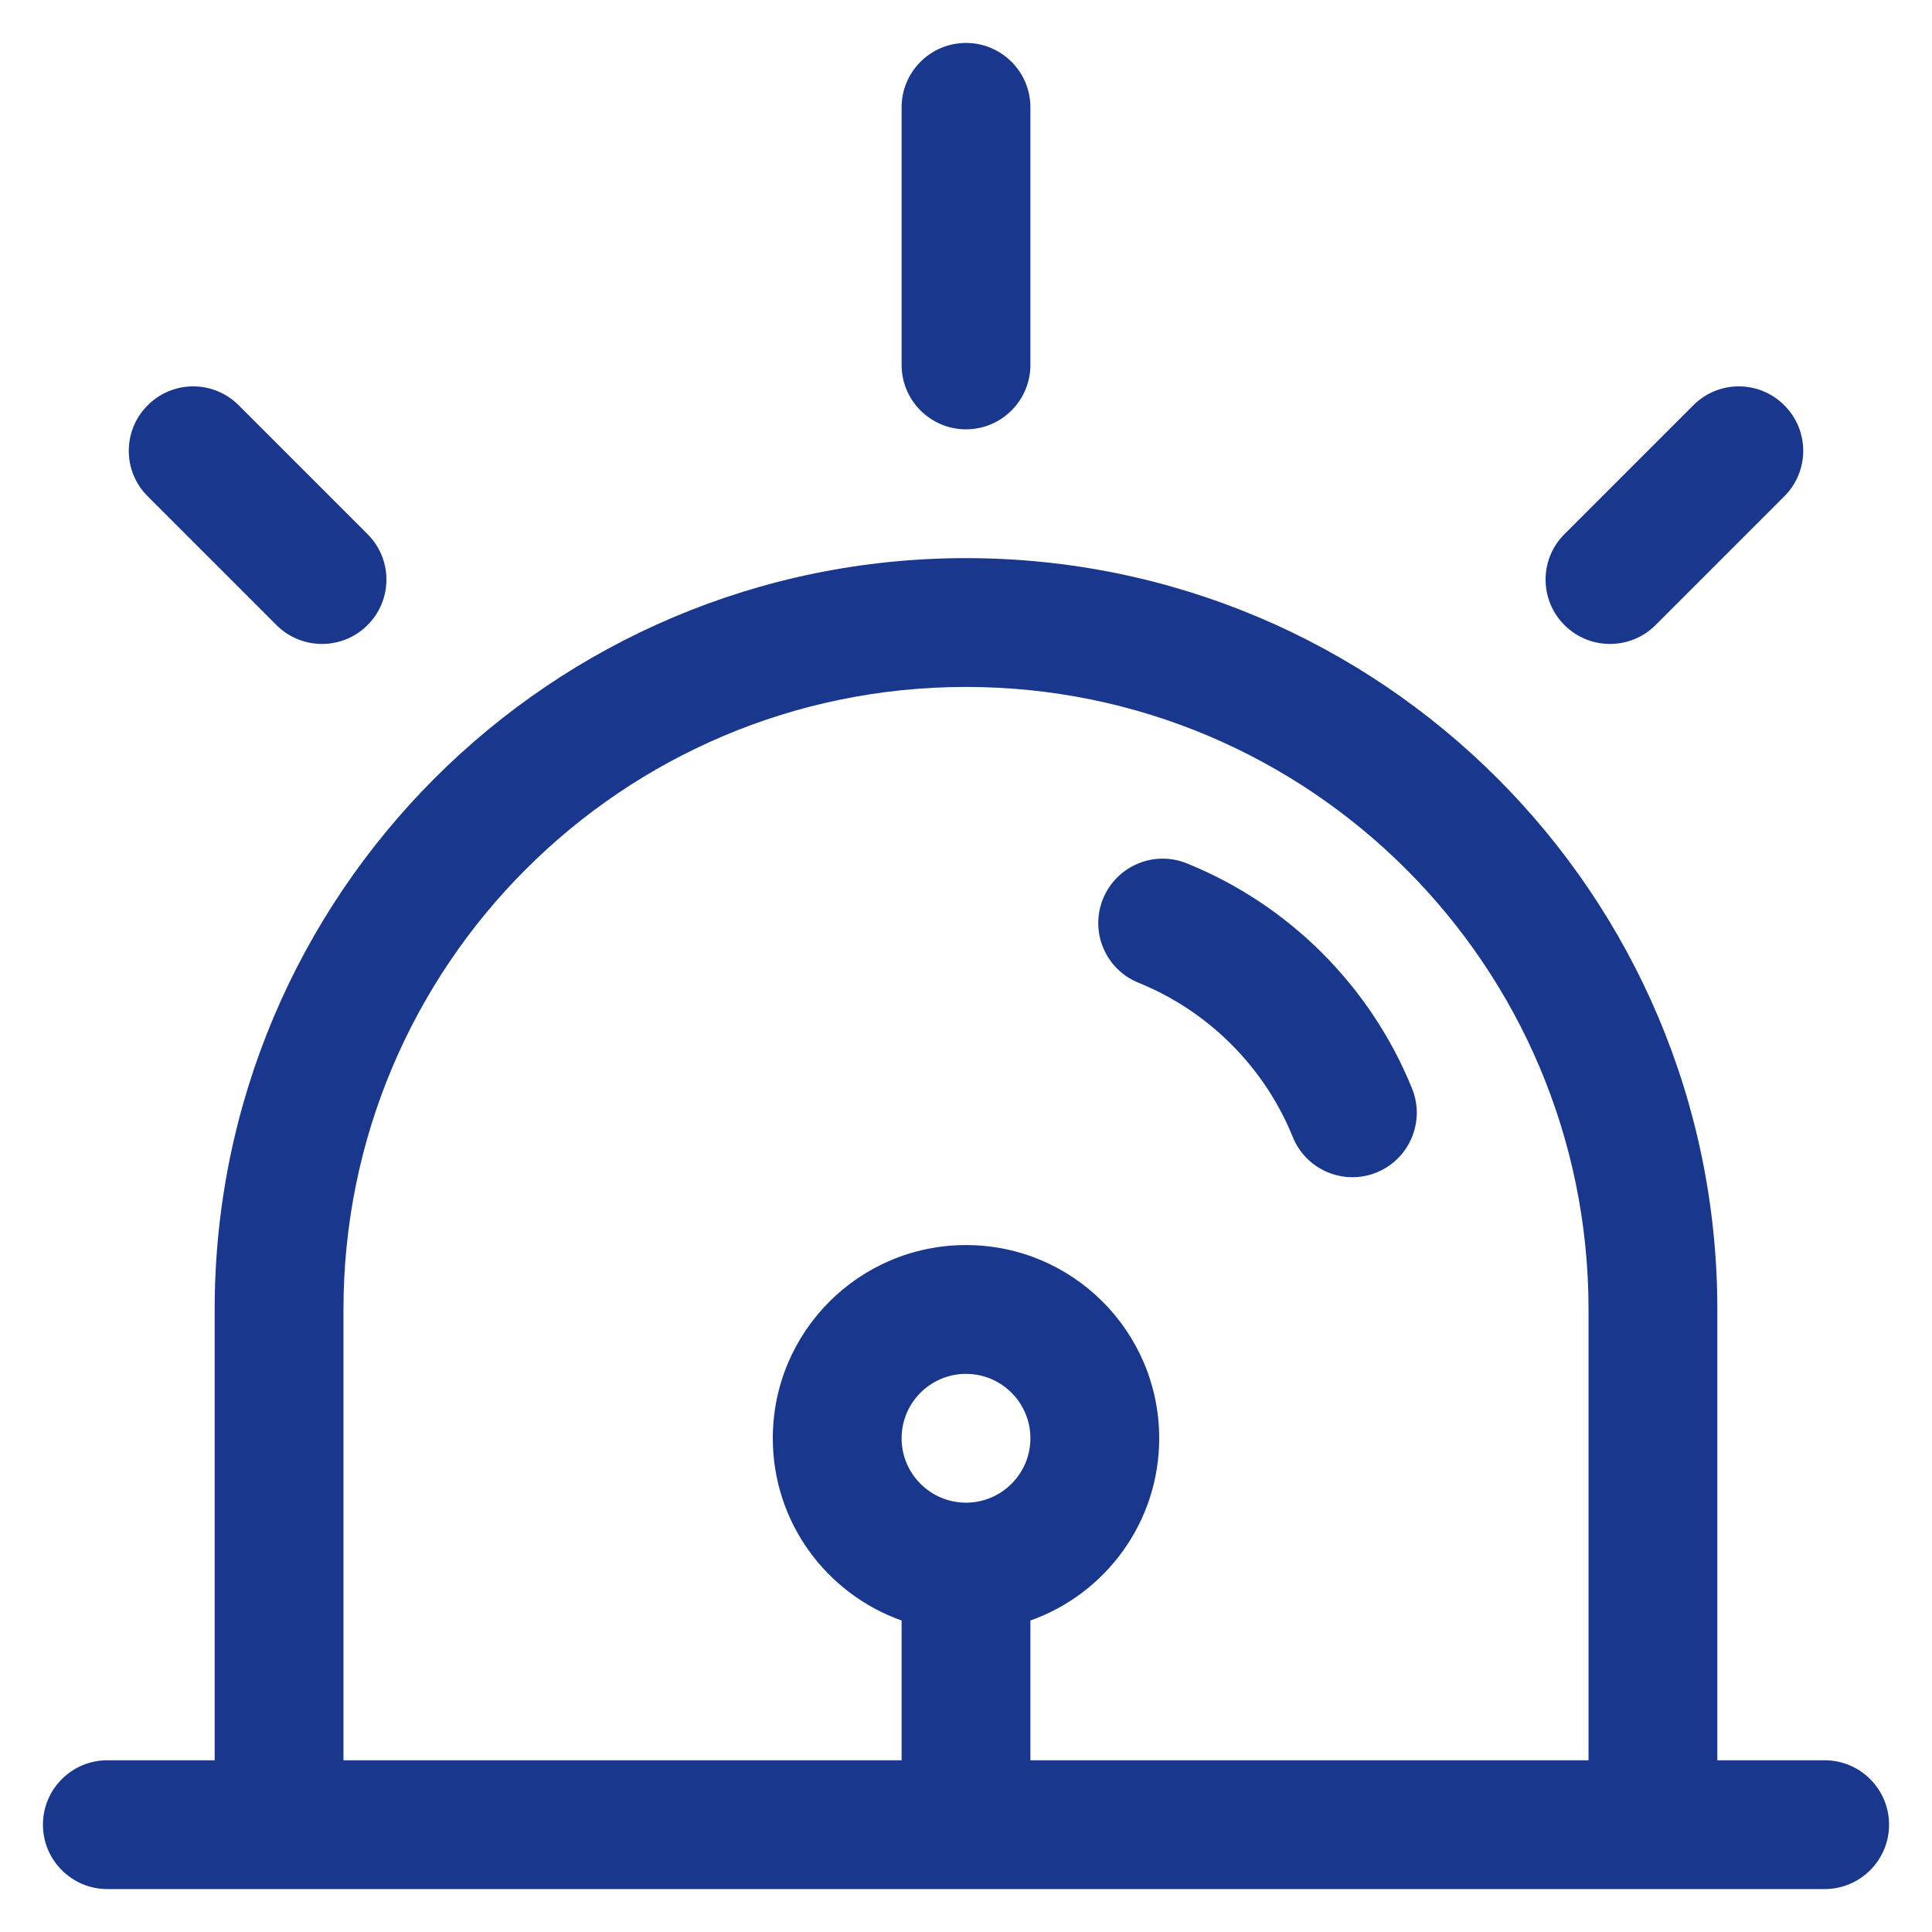 <svg width="18" height="18" viewBox="0 0 18 18" fill="none" xmlns="http://www.w3.org/2000/svg">
<path d="M9.6 1C9.6 0.669 9.331 0.4 9 0.4C8.669 0.4 8.4 0.669 8.4 1V3.4C8.4 3.731 8.669 4 9 4C9.331 4 9.6 3.731 9.6 3.4V1Z" fill="#19388D"/>
<path d="M11.058 8.044C10.75 7.919 10.401 8.068 10.276 8.375C10.152 8.682 10.3 9.032 10.607 9.156C11.259 9.42 11.78 9.941 12.044 10.592C12.168 10.9 12.518 11.048 12.825 10.924C13.132 10.799 13.28 10.449 13.156 10.142C12.77 9.189 12.01 8.429 11.058 8.044Z" fill="#19388D"/>
<path fill-rule="evenodd" clip-rule="evenodd" d="M9 5.2C5.134 5.2 2 8.334 2 12.2V16.4H1C0.669 16.4 0.4 16.669 0.4 17C0.4 17.331 0.669 17.6 1 17.6H17C17.331 17.6 17.6 17.331 17.6 17C17.6 16.669 17.331 16.4 17 16.4H16V12.2C16 8.334 12.866 5.2 9 5.2ZM9.6 16.4H14.8V12.2C14.8 8.997 12.203 6.4 9 6.4C5.797 6.4 3.2 8.997 3.2 12.2V16.4H8.4V15.098C7.701 14.85 7.2 14.184 7.2 13.4C7.2 12.406 8.006 11.6 9 11.6C9.994 11.6 10.8 12.406 10.8 13.4C10.8 14.184 10.299 14.85 9.6 15.098V16.4ZM9 14C9.331 14 9.6 13.731 9.6 13.4C9.6 13.069 9.331 12.8 9 12.8C8.669 12.8 8.4 13.069 8.4 13.4C8.4 13.731 8.669 14 9 14Z" fill="#19388D"/>
<path d="M16.624 3.776C16.859 4.01 16.859 4.39 16.624 4.624L15.424 5.824C15.19 6.058 14.81 6.058 14.576 5.824C14.341 5.59 14.341 5.21 14.576 4.976L15.776 3.776C16.01 3.541 16.39 3.541 16.624 3.776Z" fill="#19388D"/>
<path d="M2.224 3.776C1.99 3.541 1.61 3.541 1.376 3.776C1.141 4.01 1.141 4.39 1.376 4.624L2.576 5.824C2.81 6.058 3.19 6.058 3.424 5.824C3.659 5.59 3.659 5.21 3.424 4.976L2.224 3.776Z" fill="#19388D"/>
</svg>
